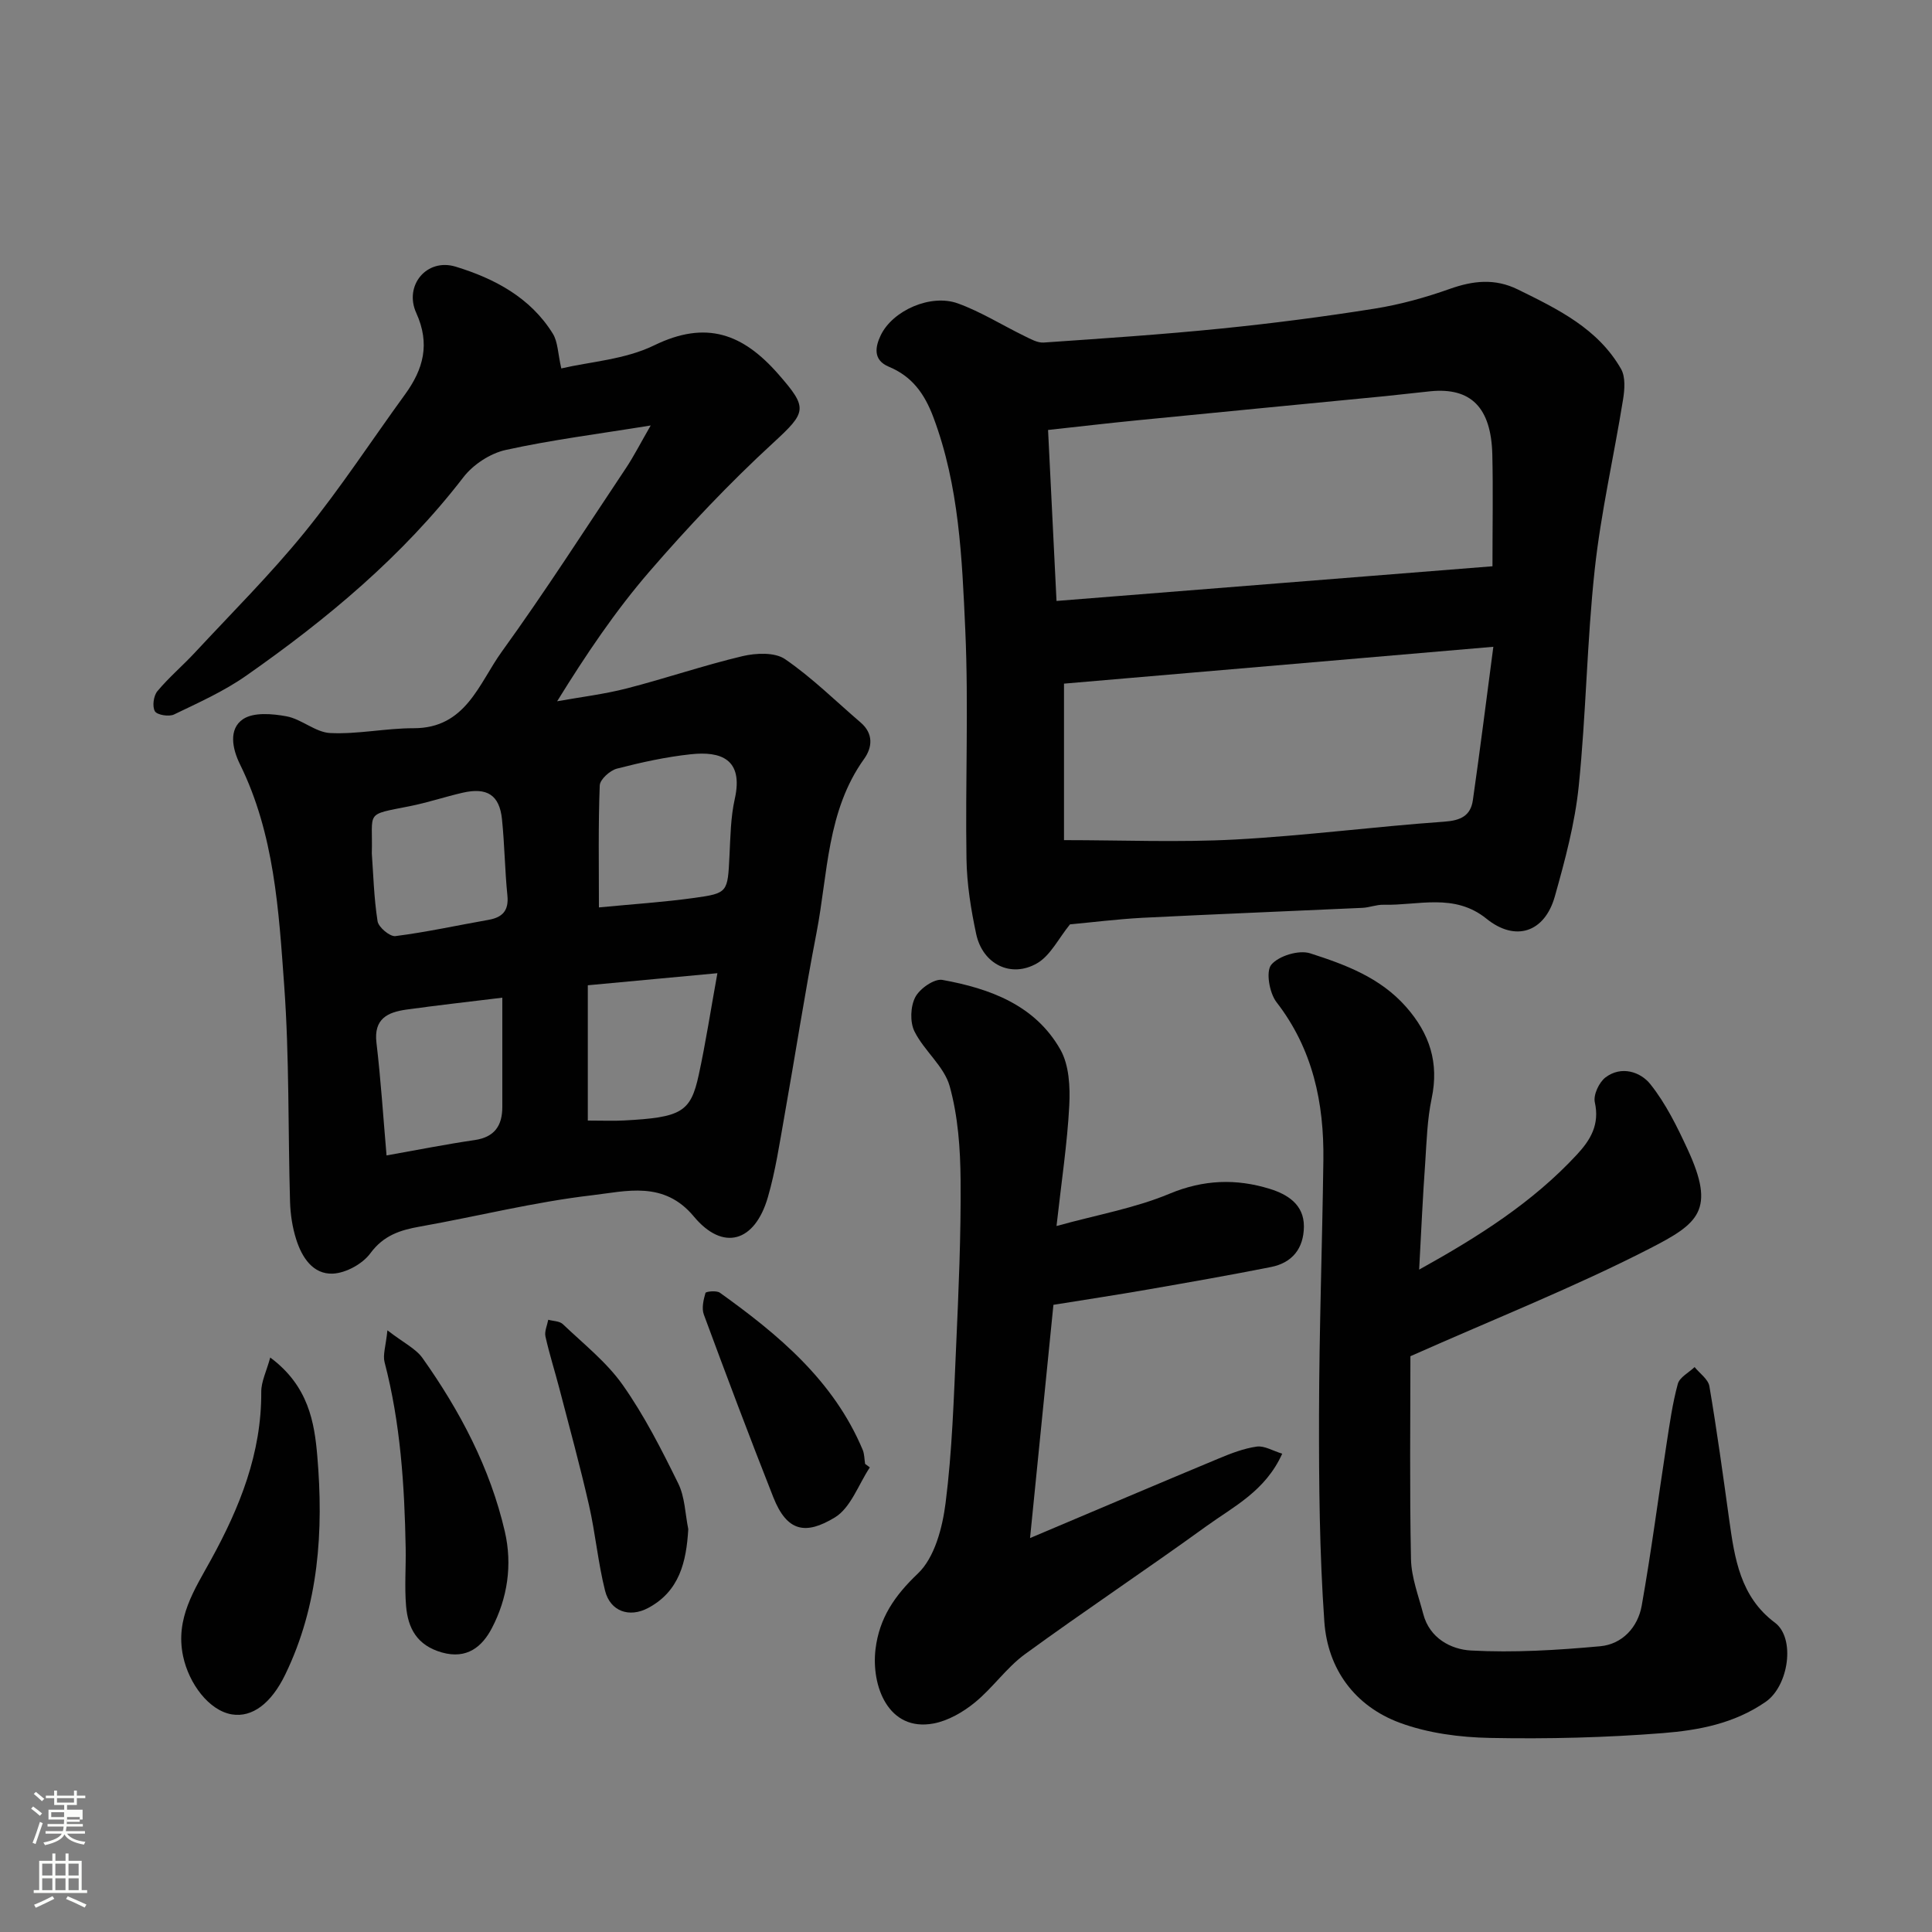 <svg enable-background="new 0 0 400 400" viewBox="0 0 400 400" xmlns="http://www.w3.org/2000/svg"><rect x="0" y="0" width="400" height="400" fill="#808080" stroke="none"/><path d="m6.44 374.46.42-.45c.65.47 1.27.95 1.85 1.44l-.45.49c-.65-.56-1.25-1.06-1.82-1.48m.93 7.33-.63-.26c.55-1.36 1.05-2.8 1.52-4.33.19.1.38.19.59.27-.46 1.29-.95 2.73-1.48 4.32m-.38-10.38.44-.42c.43.34 1.01.82 1.74 1.44l-.49.49c-.53-.51-1.09-1.01-1.69-1.51m2.5.35h1.72v-1.04h.59v1.04h3.52v-1.04h.59v1.04h1.75v.53h-1.75v1.42h-2.03v.97h3.22v2.03h-3.24c0 .35-.01.66-.03.93h3.32v.53h-3.37c-.03.27-.08.58-.15.94h3.96v.53h-3.71c.67.92 1.93 1.48 3.79 1.68-.13.24-.23.44-.29.59-2.13-.38-3.48-1.08-4.04-2.12-.43.97-1.77 1.72-4.03 2.23-.09-.19-.2-.37-.33-.55 2.1-.42 3.37-1.03 3.81-1.83h-3.36v-.53h3.58c.08-.29.13-.61.16-.94h-3.33v-.53h3.39c.02-.27.04-.58.04-.93h-3.23v-2.03h3.25v-.97h-2.07v-1.42h-1.73zm1.12 3.44v1h2.65c.01-.3.02-.44.01-.4v-.25-.35zm1.19-2h3.52v-.91h-3.52zm4.71 3h-2.63v.59c0 .15-.01.28-.01.4h2.64v-1.99z" fill="#fbfcfa"/><path d="m13.56 383.74h.63v1.52h2.72v6.07h1.13v.6h-11.06v-.6h1.13v-6.07h2.73v-1.52h.63v1.52h2.1v-1.52zm-2.69 8.83.38.56c-1.24.63-2.53 1.25-3.85 1.85-.1-.21-.21-.42-.34-.63 1.36-.55 2.63-1.15 3.81-1.78m-2.13-4.27h2.1v-2.45h-2.1zm0 3.04h2.1v-2.46h-2.1zm2.72-3.04h2.1v-2.45h-2.1zm0 3.04h2.1v-2.46h-2.1zm6.07 3.6c-1.41-.71-2.7-1.3-3.86-1.78l.35-.56c1.45.62 2.75 1.19 3.88 1.72zm-1.25-9.09h-2.1v2.45h2.1zm-2.09 5.49h2.1v-2.46h-2.1z" fill="#fbfcfa"/><g fill="#010101"><path d="m134.72 88.09c-10.77 1.75-20.49 2.97-30.02 5.07-3.22.71-6.74 3.02-8.76 5.65-12.61 16.37-28.23 29.37-44.99 41.1-4.6 3.22-9.84 5.57-14.93 8.02-1.05.5-3.5.1-3.95-.67-.58-1-.28-3.2.51-4.15 2.38-2.86 5.26-5.29 7.8-8.03 7.65-8.24 15.65-16.2 22.72-24.91 7.39-9.11 13.84-18.99 20.75-28.5 3.81-5.24 5.25-10.45 2.33-16.88-2.58-5.68 2.17-11.41 8.16-9.58 7.97 2.43 15.49 6.38 20.12 13.88 1.05 1.7 1.03 4.06 1.75 7.19 5.93-1.39 13.19-1.83 19.23-4.78 10.77-5.25 18.37-2.42 25.72 5.98 6.15 7.03 5.88 7.81-1.09 14.22-9.07 8.34-17.6 17.36-25.66 26.69-7 8.11-13.04 17.06-19.06 26.8 4.82-.87 9.72-1.45 14.45-2.67 8.02-2.06 15.87-4.76 23.92-6.67 2.8-.66 6.69-.84 8.82.62 5.59 3.83 10.47 8.68 15.64 13.11 2.67 2.29 2.46 5.12.72 7.55-7.73 10.79-7.48 23.73-9.84 35.94-2.45 12.65-4.41 25.4-6.67 38.09-1 5.6-1.83 11.27-3.41 16.71-2.7 9.33-9.29 11.25-15.33 3.99-6.21-7.47-14-5.22-21.09-4.39-11.95 1.39-23.7 4.36-35.57 6.47-4.13.73-7.56 1.81-10.31 5.54-1.61 2.19-5.03 4.07-7.73 4.21-4.18.2-6.47-3.41-7.64-7.14-.78-2.47-1.18-5.13-1.26-7.72-.43-14.93-.13-29.9-1.21-44.78-1.13-15.58-2.03-31.37-9.17-45.84-1.57-3.19-2.38-7.25.62-9.3 2.18-1.49 6.1-1.15 9.05-.6 3.13.59 5.99 3.32 9.04 3.46 5.73.27 11.51-1.01 17.27-1 10.81.02 13.5-9.28 18.22-15.82 8.97-12.42 17.26-25.35 25.77-38.1 1.61-2.43 2.94-5.05 5.08-8.76zm-10.72 99.78c7.05-.68 13.43-1.09 19.75-1.97 6.99-.97 6.9-1.17 7.28-8.74.2-3.93.24-7.95 1.1-11.76 1.85-8.29-2.94-9.9-9.09-9.24-5.16.55-10.29 1.68-15.32 2.98-1.44.38-3.5 2.23-3.55 3.48-.32 8.28-.17 16.58-.17 25.25zm-20 18.69c-6.94.85-13.43 1.57-19.89 2.47-3.84.54-6.76 1.89-6.17 6.85.9 7.59 1.39 15.23 2.09 23.34 6.47-1.15 12.33-2.32 18.24-3.18 4.15-.61 5.73-3 5.73-6.88 0-7.47 0-14.93 0-22.6zm-27.02-29.86c.31 4.2.43 9.17 1.19 14.03.2 1.25 2.55 3.22 3.69 3.08 6.46-.82 12.84-2.23 19.26-3.36 2.91-.51 4.25-1.91 3.93-5.06-.53-5.25-.58-10.54-1.12-15.78-.52-5.02-3.08-6.65-8.17-5.48-3.64.84-7.21 2.04-10.87 2.77-9.51 1.9-7.67.91-7.91 9.8zm44.72 55.3c3.21 0 5.37.1 7.52-.02 11.84-.63 13.77-1.7 15.44-9.4 1.44-6.62 2.46-13.33 3.87-21.09-9.46.88-17.86 1.66-26.83 2.5z"/><path d="m221.53 191.38c-2.4 2.95-4.06 6.47-6.82 8.06-5.42 3.13-11.27.16-12.6-6.06-1.09-5.09-1.93-10.34-2.01-15.53-.26-15.82.46-31.67-.25-47.46-.67-14.82-1.26-29.76-6.6-43.99-1.83-4.89-4.42-8.48-9.22-10.47-3.33-1.38-2.82-4.13-1.7-6.48 2.46-5.17 10.37-8.67 15.99-6.63 4.78 1.73 9.18 4.51 13.78 6.75 1.26.61 2.69 1.44 3.99 1.35 12.3-.85 24.61-1.67 36.87-2.91 10.58-1.07 21.14-2.44 31.64-4.11 5.27-.84 10.5-2.29 15.54-4.08 4.85-1.72 9.35-2.23 14.11.11 8.26 4.06 16.58 8.08 21.37 16.46.95 1.67.75 4.29.41 6.36-1.89 11.74-4.58 23.37-5.86 35.17-1.62 14.89-1.78 29.94-3.31 44.84-.79 7.71-2.84 15.35-4.95 22.84-2.11 7.47-8.18 9.44-14.15 4.61-6.68-5.39-14.13-2.71-21.32-2.89-1.44-.04-2.9.57-4.35.64-15.19.7-30.39 1.3-45.57 2.06-5.3.29-10.54.95-14.99 1.36zm87.47-74.14c0-8.47.14-15.79-.03-23.1-.23-9.77-4.44-13.97-12.83-13.13-3.1.31-6.18.69-9.28 1-17.14 1.67-34.27 3.31-51.41 5.01-6.11.6-12.21 1.32-18.46 2 .6 12.14 1.16 23.52 1.75 35.4 30.74-2.44 60.33-4.8 90.26-7.18zm.18 16.67c-31.01 2.66-60.06 5.16-88.89 7.63v32.4c12.03 0 23.79.5 35.49-.13 14.43-.78 28.8-2.67 43.23-3.69 3.41-.24 5.46-1.22 5.93-4.44 1.48-10.34 2.78-20.7 4.24-31.77z"/><path d="m293.82 262.86c12.37-6.86 23.51-13.94 32.65-23.8 2.88-3.1 4.74-6.26 3.72-10.85-.34-1.53.88-4.14 2.22-5.15 3.26-2.46 7.22-1.17 9.28 1.41 3.19 4 5.53 8.77 7.7 13.46 5.87 12.67 2.28 15.38-7.88 20.59-15.58 7.99-31.95 14.47-49.5 22.27 0 13.18-.18 27.6.12 42.01.08 3.81 1.56 7.6 2.54 11.36 1.31 5.04 5.77 7.34 9.88 7.56 8.87.48 17.85-.07 26.73-.88 4.58-.41 7.82-3.92 8.62-8.41 1.97-11.09 3.42-22.27 5.13-33.41.65-4.19 1.23-8.42 2.34-12.49.37-1.38 2.27-2.34 3.48-3.49 1.06 1.31 2.81 2.51 3.06 3.96 1.56 9.17 2.82 18.4 4.1 27.62 1.12 8.03 2.29 15.97 9.46 21.33 4.3 3.21 2.87 13.09-1.91 16.4-6.54 4.52-13.89 5.88-21.27 6.47-11.88.94-23.86 1.23-35.78 1-6.27-.12-12.86-.98-18.7-3.14-9.3-3.45-14.93-11.1-15.62-20.93-1-14.21-1.13-28.5-1.1-42.76.03-17.6.67-35.19.9-52.79.15-11.87-2.18-22.99-9.71-32.72-1.46-1.89-2.24-6.35-1.07-7.75 1.54-1.84 5.71-3.1 8.03-2.36 7.25 2.33 14.49 4.99 19.86 11.08 4.92 5.58 6.86 11.59 5.31 18.97-.91 4.32-1.04 8.81-1.33 13.24-.51 7.1-.83 14.19-1.26 22.2z"/><path d="m213.26 318.44c13.94-5.89 26.49-11.24 39.08-16.48 2.53-1.06 5.18-2.08 7.86-2.46 1.57-.22 3.32.88 5.27 1.47-3.49 7.75-10.07 10.94-15.67 14.99-12.42 8.99-25.2 17.49-37.59 26.52-3.85 2.81-6.68 7-10.41 10.03-2.43 1.98-5.5 3.75-8.52 4.32-9.39 1.75-12.94-7.82-12.01-15.42.79-6.43 3.94-11.04 8.77-15.63 3.46-3.29 5.08-9.46 5.73-14.58 1.37-10.77 1.7-21.69 2.19-32.56.51-11.42 1.01-22.85.92-34.28-.05-6.52-.53-13.25-2.26-19.48-1.15-4.12-5.28-7.31-7.28-11.32-.97-1.94-.85-5.18.16-7.11.92-1.77 3.94-3.88 5.62-3.57 9.82 1.78 19.19 5.2 24.42 14.43 1.82 3.21 2.04 7.74 1.84 11.61-.41 7.82-1.6 15.59-2.64 24.91 8.39-2.32 16.23-3.69 23.39-6.68 7.07-2.95 13.83-3.15 20.76-1.01 3.58 1.11 7.1 3.18 7.07 7.81-.04 4.49-2.38 7.49-6.8 8.37-8.46 1.68-16.97 3.17-25.47 4.65-6.41 1.12-12.85 2.09-19.59 3.18-1.58 15.87-3.15 31.53-4.84 48.29z"/><path d="m55.95 281.06c7.97 5.91 9.15 13.54 9.74 20.37 1.32 15.45.34 30.9-6.64 45.28-2.92 6.02-6.87 8.91-11.02 8.24-4.75-.77-8.92-6.36-10.12-12.04-1.67-7.85 2.39-13.82 5.77-19.98 5.97-10.86 10.48-22.06 10.41-34.74-.02-2.13 1.08-4.26 1.86-7.13z"/><path d="m80.21 275.43c3.35 2.59 5.88 3.78 7.28 5.76 7.76 10.95 13.98 22.73 17.03 35.9 1.6 6.91.55 13.83-2.7 20.03-1.95 3.72-5.08 6.5-10.35 5-5.14-1.47-7.02-5.02-7.4-9.66-.33-3.96-.01-7.97-.08-11.96-.24-12.96-1.07-25.85-4.37-38.48-.39-1.51.25-3.28.59-6.59z"/><path d="m142.5 316.59c-.4 6.81-1.83 12.86-8.3 16.32-3.91 2.09-7.84.7-8.92-3.54-1.47-5.83-2-11.89-3.34-17.76-1.84-8.08-4.03-16.07-6.12-24.1-.94-3.61-2.08-7.17-2.89-10.81-.23-1.06.36-2.3.58-3.46 1.03.29 2.35.26 3.03.92 4.26 4.07 9.04 7.83 12.39 12.58 4.47 6.34 8.03 13.36 11.47 20.35 1.41 2.83 1.45 6.32 2.1 9.5z"/><path d="m180.09 303.81c-2.36 3.55-3.95 8.37-7.26 10.37-5.96 3.61-9.87 3.06-12.74-4.23-4.95-12.54-9.7-25.15-14.37-37.79-.48-1.3-.07-3.05.34-4.47.09-.31 2.3-.54 2.98-.05 12.17 8.72 23.56 18.21 29.57 32.53.37.88.34 1.93.5 2.91.32.24.65.48.98.73z"/></g></svg>